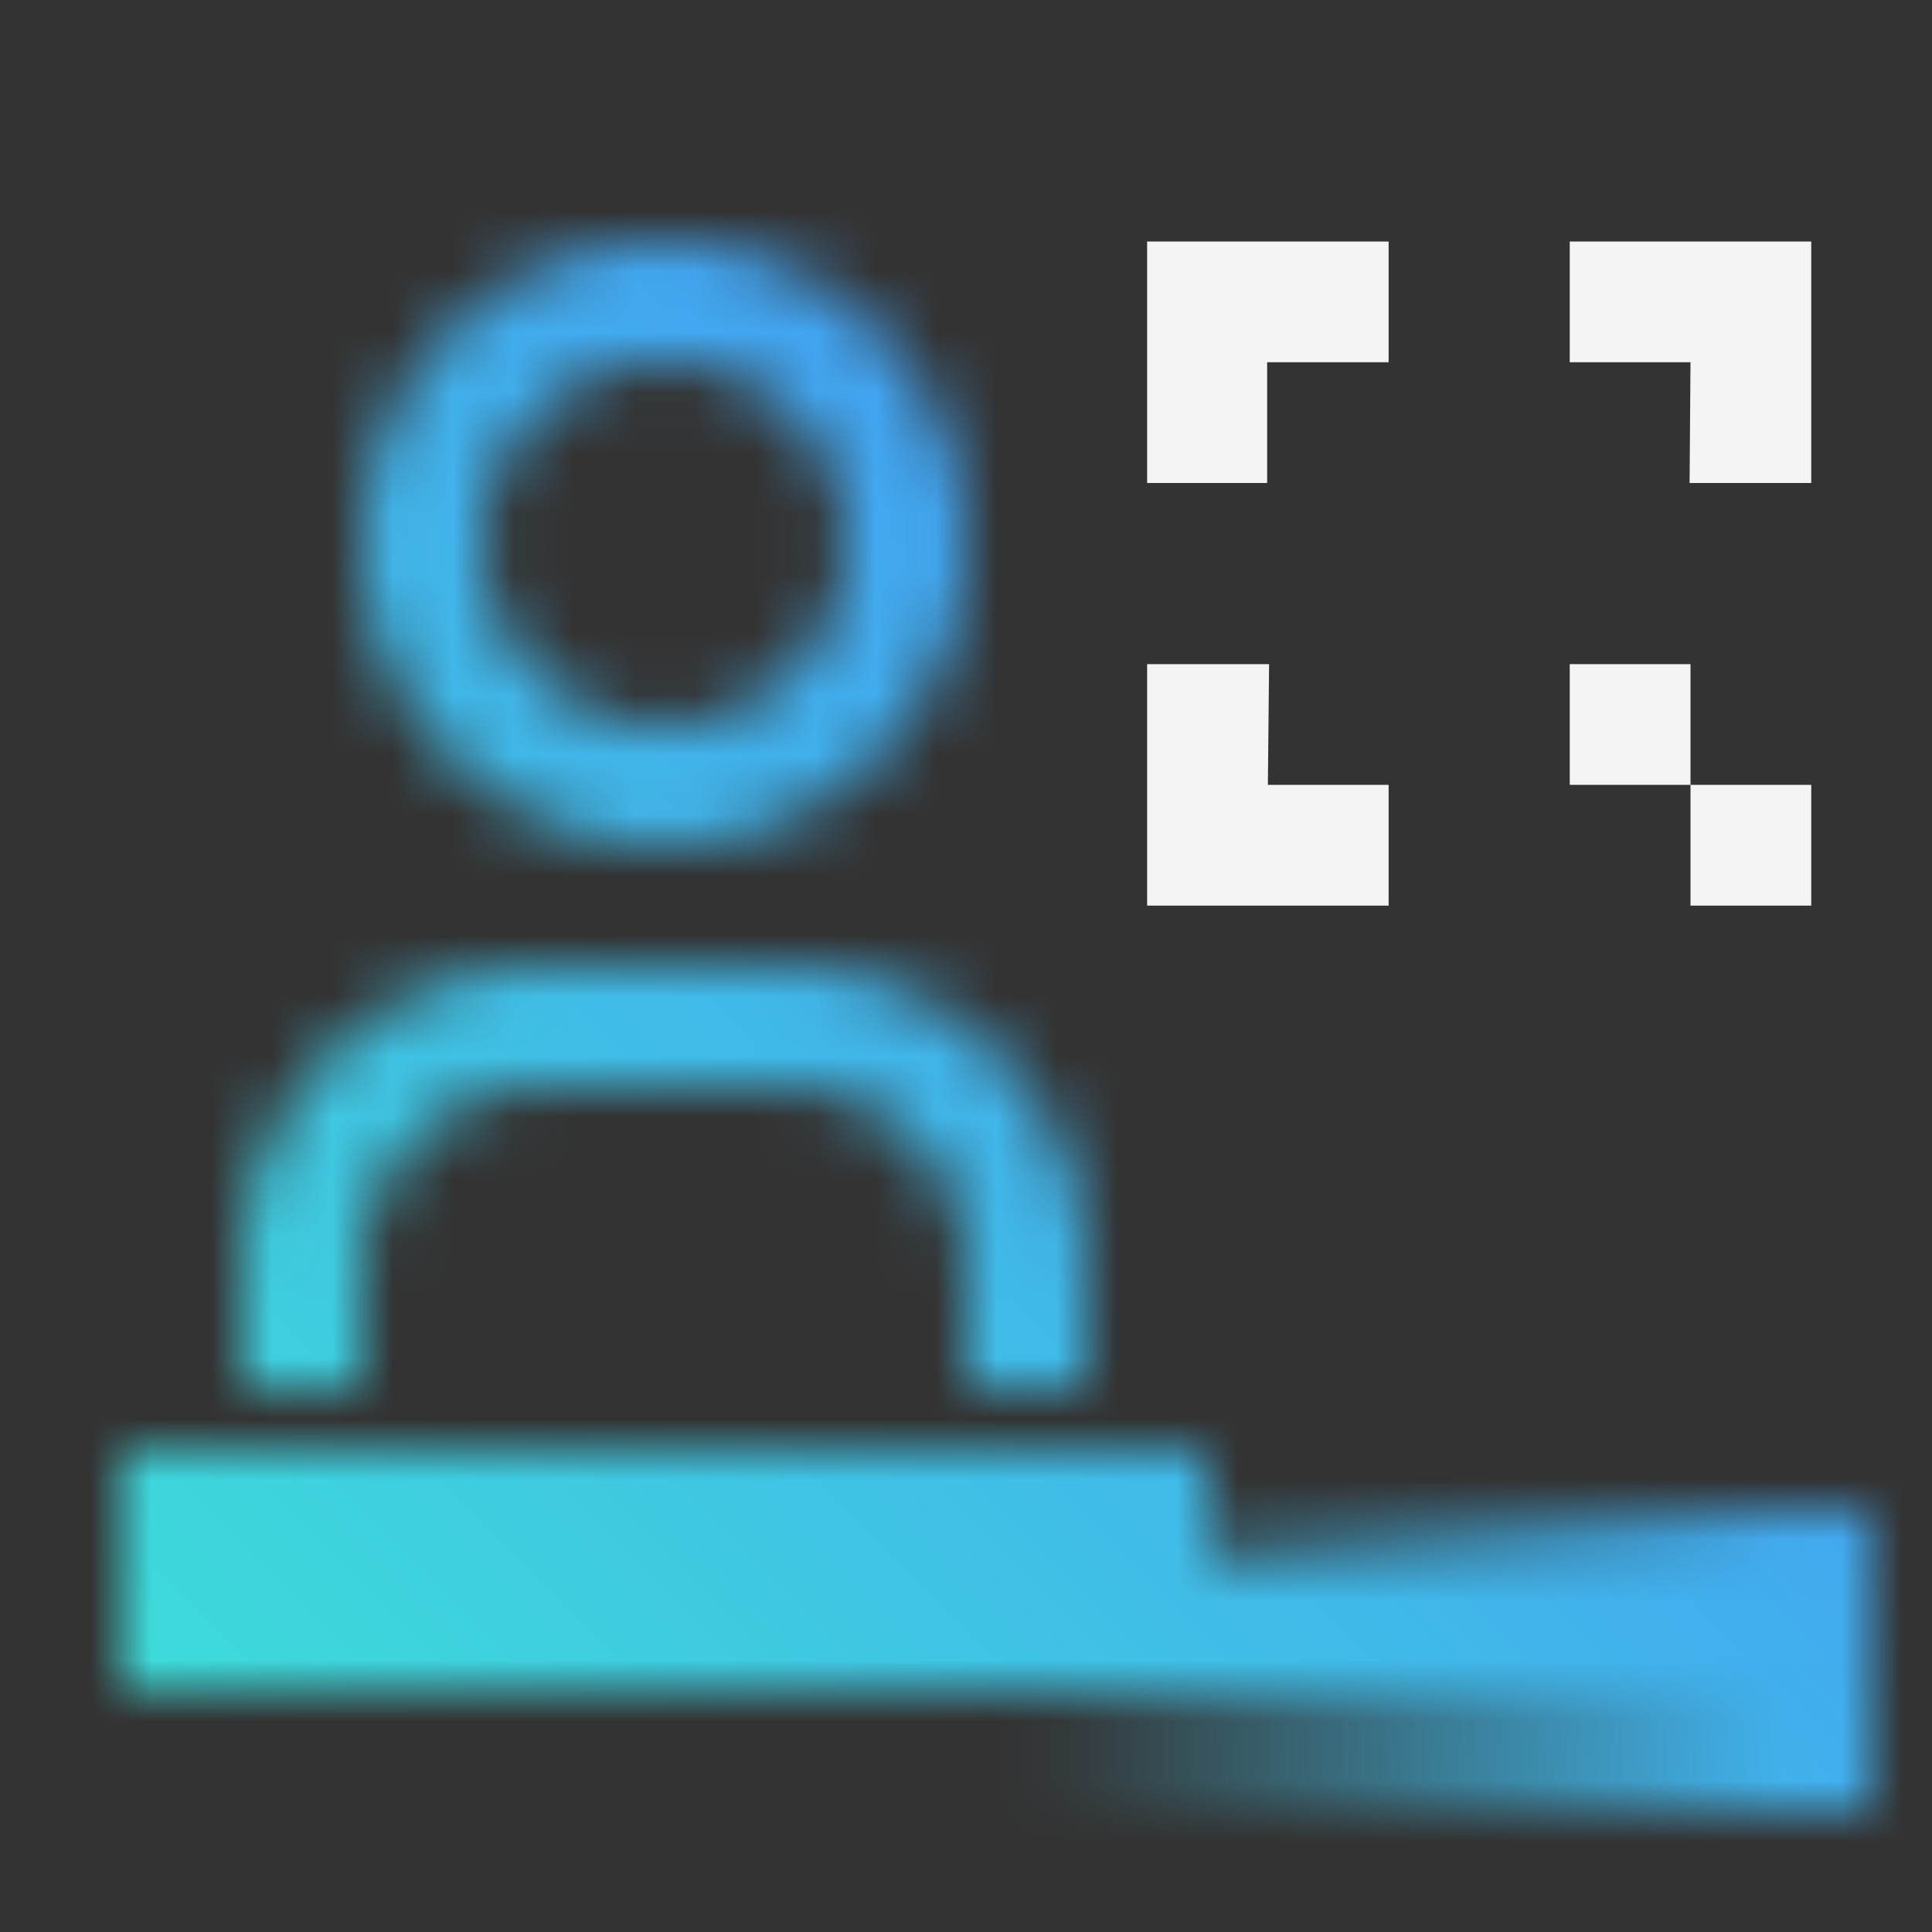 <svg xmlns="http://www.w3.org/2000/svg" viewBox="0 0 32 32"><rect x="0" y="0" width="32" height="32" fill="#333333" stroke="none"/><defs><linearGradient id="l50zh8b71a" x1="17" y1="27.5" x2="31" y2="27.5" gradientUnits="userSpaceOnUse"><stop offset="0" stop-opacity="0"/><stop offset=".9"/></linearGradient><linearGradient id="08our0dnic" y1="32" x2="32" gradientUnits="userSpaceOnUse"><stop offset=".1" stop-color="#3ddbd9"/><stop offset=".9" stop-color="#4589ff"/></linearGradient><mask id="o3vfpp6c1b" x="0" y="0" width="32" height="32" maskUnits="userSpaceOnUse"><path d="M18 23h-2v-2a3 3 0 0 0-3-3H9a3 3 0 0 0-3 3v2H4v-2a5.006 5.006 0 0 1 5-5h4a5.006 5.006 0 0 1 5 5zM11 6a3 3 0 1 1-3 3 3 3 0 0 1 3-3m0-2a5 5 0 1 0 5 5 5 5 0 0 0-5-5z" fill="#fff"/><path d="M2 24h18v3H2z"/><path fill="#fff" d="M2 26h28v2H2z"/><path fill="url(#l50zh8b71a)" d="M17 25h14v5H17z"/></mask></defs><g data-name="Layer 2"><g data-name="Dark theme"><g mask="url(#o3vfpp6c1b)"><path fill="url(#08our0dnic)" d="M0 0h32v32H0z"/></g><path d="M30 8h-2.015L28 6h-2V4h4zM19 4h4v2h-2.012v2H19zm9 9h2v2h-2zm-2-2h2v2h-2zm-7 0h2.02L21 13h2v2h-4z" fill="#f4f4f4"/></g></g></svg>